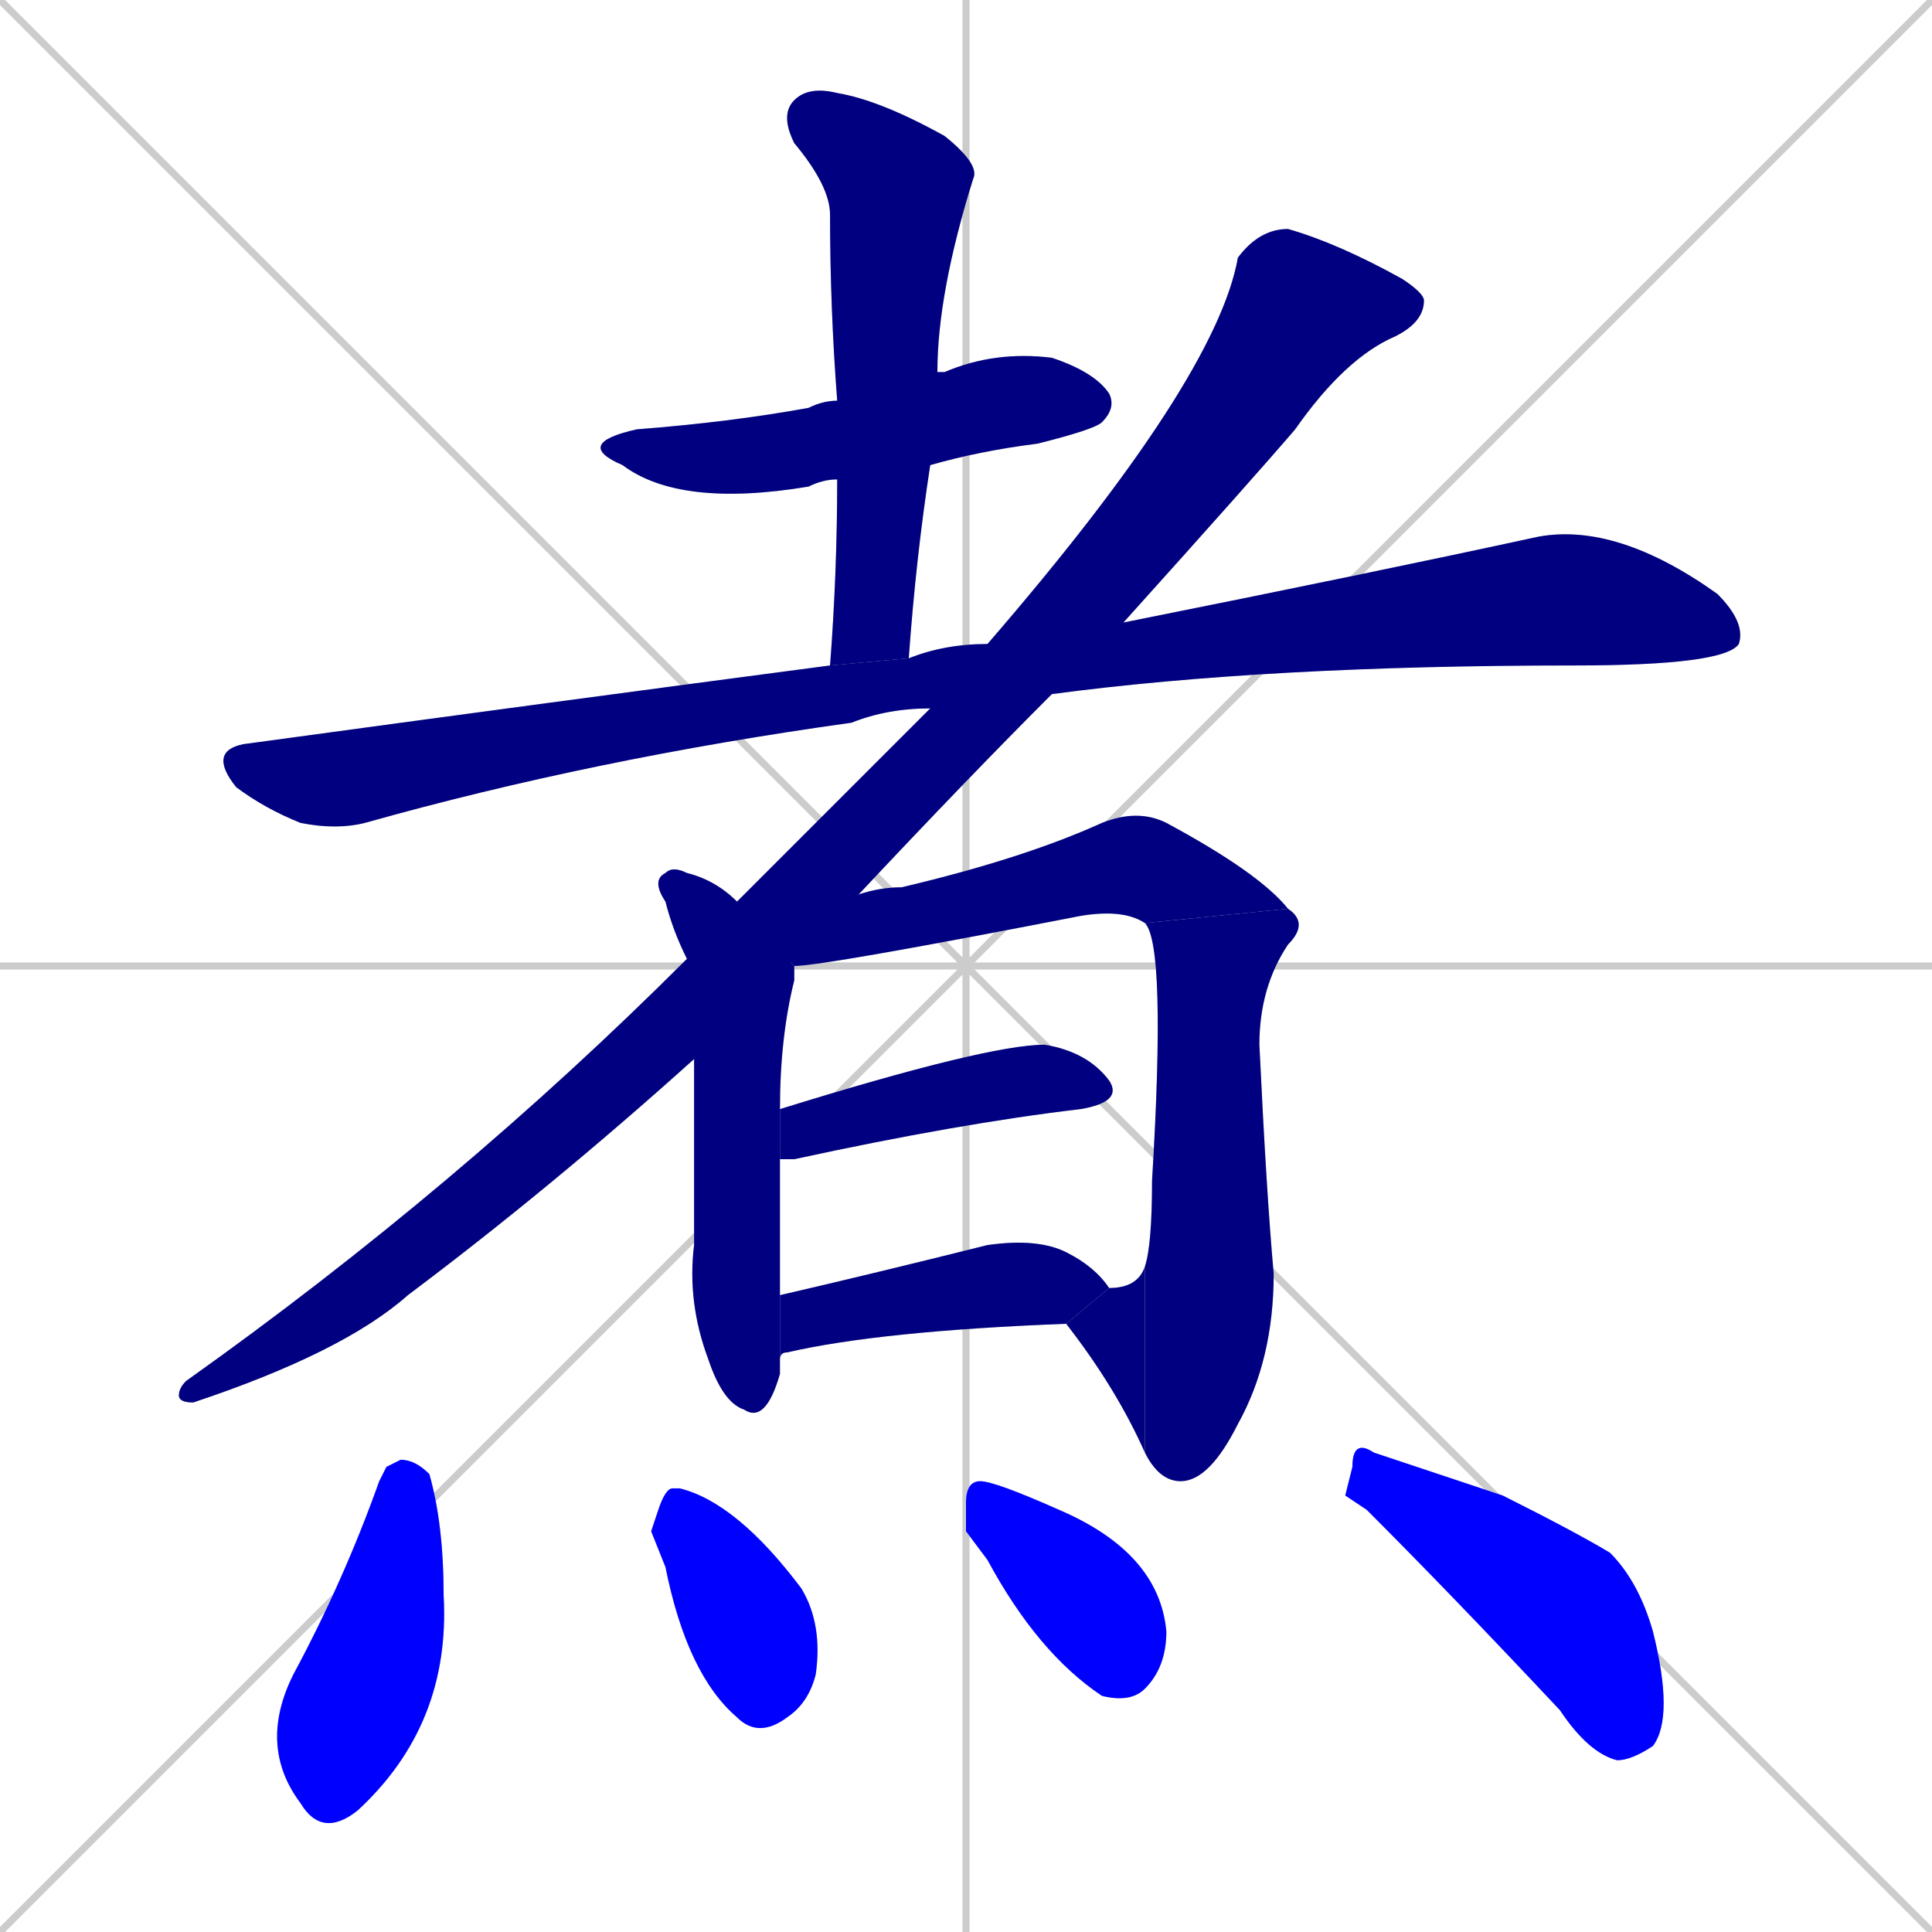 <svg xmlns="http://www.w3.org/2000/svg" xmlns:xlink="http://www.w3.org/1999/xlink" width="270" height="270"><defs><clipPath id="clip-mask-1"><rect x="80" y="49" width="76" height="22"><animate attributeName="x" from="4" to="80" dur="0.281" begin="0; animate14.end + 1" id="animate1" fill="freeze"/></rect></clipPath><clipPath id="clip-mask-2"><rect x="109" y="12" width="28" height="81"><set attributeName="y" to="-69" begin="0; animate14.end + 1" /><animate attributeName="y" from="-69" to="12" dur="0.300" begin="animate1.end + 0.5" id="animate2" fill="freeze"/></rect></clipPath><clipPath id="clip-mask-3"><rect x="29" y="73" width="215" height="43"><set attributeName="x" to="-186" begin="0; animate14.end + 1" /><animate attributeName="x" from="-186" to="29" dur="0.796" begin="animate2.end + 0.5" id="animate3" fill="freeze"/></rect></clipPath><clipPath id="clip-mask-4"><rect x="25" y="32" width="174" height="164"><set attributeName="y" to="-132" begin="0; animate14.end + 1" /><animate attributeName="y" from="-132" to="32" dur="0.607" begin="animate3.end + 0.5" id="animate4" fill="freeze"/></rect></clipPath><clipPath id="clip-mask-5"><rect x="91" y="121" width="20" height="78"><set attributeName="y" to="43" begin="0; animate14.end + 1" /><animate attributeName="y" from="43" to="121" dur="0.289" begin="animate4.end + 0.5" id="animate5" fill="freeze"/></rect></clipPath><clipPath id="clip-mask-6"><rect x="103" y="113" width="77" height="22"><set attributeName="x" to="26" begin="0; animate14.end + 1" /><animate attributeName="x" from="26" to="103" dur="0.285" begin="animate5.end + 0.5" id="animate6" fill="freeze"/></rect></clipPath><clipPath id="clip-mask-7"><rect x="160" y="127" width="23" height="80"><set attributeName="y" to="47" begin="0; animate14.end + 1" /><animate attributeName="y" from="47" to="127" dur="0.296" begin="animate6.end" id="animate7" fill="freeze"/></rect></clipPath><clipPath id="clip-mask-8"><rect x="149" y="177" width="11" height="26"><set attributeName="x" to="160" begin="0; animate14.end + 1" /><animate attributeName="x" from="160" to="149" dur="0.041" begin="animate7.end" id="animate8" fill="freeze"/></rect></clipPath><clipPath id="clip-mask-9"><rect x="109" y="146" width="48" height="16"><set attributeName="x" to="61" begin="0; animate14.end + 1" /><animate attributeName="x" from="61" to="109" dur="0.178" begin="animate8.end + 0.5" id="animate9" fill="freeze"/></rect></clipPath><clipPath id="clip-mask-10"><rect x="109" y="173" width="46" height="17"><set attributeName="x" to="63" begin="0; animate14.end + 1" /><animate attributeName="x" from="63" to="109" dur="0.170" begin="animate9.end + 0.5" id="animate10" fill="freeze"/></rect></clipPath><clipPath id="clip-mask-11"><rect x="36" y="204" width="27" height="53"><set attributeName="y" to="151" begin="0; animate14.end + 1" /><animate attributeName="y" from="151" to="204" dur="0.196" begin="animate10.end + 0.5" id="animate11" fill="freeze"/></rect></clipPath><clipPath id="clip-mask-12"><rect x="91" y="208" width="24" height="35"><set attributeName="y" to="173" begin="0; animate14.end + 1" /><animate attributeName="y" from="173" to="208" dur="0.130" begin="animate11.end + 0.5" id="animate12" fill="freeze"/></rect></clipPath><clipPath id="clip-mask-13"><rect x="135" y="207" width="28" height="31"><set attributeName="y" to="176" begin="0; animate14.end + 1" /><animate attributeName="y" from="176" to="207" dur="0.115" begin="animate12.end + 0.5" id="animate13" fill="freeze"/></rect></clipPath><clipPath id="clip-mask-14"><rect x="188" y="201" width="46" height="45"><set attributeName="x" to="142" begin="0; animate14.end + 1" /><animate attributeName="x" from="142" to="188" dur="0.170" begin="animate13.end + 0.5" id="animate14" fill="freeze"/></rect></clipPath></defs><path d="M 0 0 L 270 270 M 270 0 L 0 270 M 135 0 L 135 270 M 0 135 L 270 135" stroke="#CCCCCC" /><path d="M 117 67 Q 115 67 113 68 Q 95 71 87 65 Q 80 62 89 60 Q 102 59 113 57 Q 115 56 117 56 L 131 52 Q 131 52 132 52 Q 139 49 147 50 Q 153 52 155 55 Q 156 57 154 59 Q 153 60 145 62 Q 137 63 130 65" fill="#CCCCCC"/><path d="M 116 93 Q 117 80 117 67 L 117 56 Q 116 43 116 30 Q 116 26 111 20 Q 109 16 111 14 Q 113 12 117 13 Q 123 14 132 19 Q 137 23 136 25 Q 131 41 131 52 L 130 65 Q 128 78 127 92" fill="#CCCCCC"/><path d="M 130 99 Q 124 99 119 101 Q 83 106 51 115 Q 47 116 42 115 Q 37 113 33 110 Q 29 105 34 104 Q 78 98 116 93 L 127 92 Q 132 90 138 90 L 157 87 Q 192 80 215 75 Q 226 73 240 83 Q 244 87 243 90 Q 241 93 220 93 Q 177 93 147 97" fill="#CCCCCC"/><path d="M 97 148 Q 77 166 57 181 Q 48 189 27 196 Q 25 196 25 195 Q 25 194 26 193 Q 64 166 96 134 L 103 126 Q 118 111 130 99 L 138 90 Q 170 53 173 36 Q 176 32 180 32 Q 187 34 196 39 Q 199 41 199 42 Q 199 45 195 47 Q 188 50 181 60 Q 175 67 157 87 L 147 97 Q 135 109 120 125" fill="#CCCCCC"/><path d="M 109 191 L 109 192 Q 107 199 104 197 Q 101 196 99 190 Q 96 182 97 174 Q 97 160 97 148 L 96 134 Q 94 130 93 126 Q 91 123 93 122 Q 94 121 96 122 Q 100 123 103 126 L 111 135 Q 111 136 111 137 Q 109 145 109 155 L 109 162 Q 109 177 109 181 L 109 190" fill="#CCCCCC"/><path d="M 160 129 Q 157 127 151 128 Q 115 135 111 135 L 103 126 L 120 125 Q 123 124 126 124 Q 143 120 154 115 Q 159 113 163 115 Q 176 122 180 127" fill="#CCCCCC"/><path d="M 160 177 Q 161 174 161 165 Q 163 132 160 129 L 180 127 Q 183 129 180 132 Q 176 138 176 146 Q 177 167 178 178 Q 178 190 173 199 Q 169 207 165 207 Q 162 207 160 203" fill="#CCCCCC"/><path d="M 155 180 Q 159 180 160 177 L 160 203 Q 156 194 149 185" fill="#CCCCCC"/><path d="M 109 155 Q 138 146 146 146 Q 152 147 155 151 Q 157 154 151 155 Q 134 157 111 162 Q 110 162 109 162" fill="#CCCCCC"/><path d="M 109 181 Q 122 178 138 174 Q 145 173 149 175 Q 153 177 155 180 L 149 185 Q 123 186 110 189 Q 109 189 109 190" fill="#CCCCCC"/><path d="M 54 205 L 56 204 Q 58 204 60 206 Q 62 213 62 223 Q 63 241 50 253 Q 45 257 42 252 Q 36 244 41 234 Q 48 221 53 207" fill="#CCCCCC"/><path d="M 91 214 L 92 211 Q 93 208 94 208 L 95 208 Q 103 210 112 222 Q 115 227 114 234 Q 113 238 110 240 Q 106 243 103 240 Q 96 234 93 219" fill="#CCCCCC"/><path d="M 135 214 L 135 210 Q 135 207 137 207 Q 139 207 148 211 Q 162 217 163 228 Q 163 233 160 236 Q 158 238 154 237 Q 145 231 138 218" fill="#CCCCCC"/><path d="M 188 209 L 189 205 Q 189 201 192 203 Q 198 205 210 209 Q 220 214 225 217 Q 229 221 231 228 Q 234 240 231 244 Q 228 246 226 246 Q 222 245 218 239 Q 203 223 191 211" fill="#CCCCCC"/><path d="M 117 67 Q 115 67 113 68 Q 95 71 87 65 Q 80 62 89 60 Q 102 59 113 57 Q 115 56 117 56 L 131 52 Q 131 52 132 52 Q 139 49 147 50 Q 153 52 155 55 Q 156 57 154 59 Q 153 60 145 62 Q 137 63 130 65" fill="#000080" clip-path="url(#clip-mask-1)" /><path d="M 116 93 Q 117 80 117 67 L 117 56 Q 116 43 116 30 Q 116 26 111 20 Q 109 16 111 14 Q 113 12 117 13 Q 123 14 132 19 Q 137 23 136 25 Q 131 41 131 52 L 130 65 Q 128 78 127 92" fill="#000080" clip-path="url(#clip-mask-2)" /><path d="M 130 99 Q 124 99 119 101 Q 83 106 51 115 Q 47 116 42 115 Q 37 113 33 110 Q 29 105 34 104 Q 78 98 116 93 L 127 92 Q 132 90 138 90 L 157 87 Q 192 80 215 75 Q 226 73 240 83 Q 244 87 243 90 Q 241 93 220 93 Q 177 93 147 97" fill="#000080" clip-path="url(#clip-mask-3)" /><path d="M 97 148 Q 77 166 57 181 Q 48 189 27 196 Q 25 196 25 195 Q 25 194 26 193 Q 64 166 96 134 L 103 126 Q 118 111 130 99 L 138 90 Q 170 53 173 36 Q 176 32 180 32 Q 187 34 196 39 Q 199 41 199 42 Q 199 45 195 47 Q 188 50 181 60 Q 175 67 157 87 L 147 97 Q 135 109 120 125" fill="#000080" clip-path="url(#clip-mask-4)" /><path d="M 109 191 L 109 192 Q 107 199 104 197 Q 101 196 99 190 Q 96 182 97 174 Q 97 160 97 148 L 96 134 Q 94 130 93 126 Q 91 123 93 122 Q 94 121 96 122 Q 100 123 103 126 L 111 135 Q 111 136 111 137 Q 109 145 109 155 L 109 162 Q 109 177 109 181 L 109 190" fill="#000080" clip-path="url(#clip-mask-5)" /><path d="M 160 129 Q 157 127 151 128 Q 115 135 111 135 L 103 126 L 120 125 Q 123 124 126 124 Q 143 120 154 115 Q 159 113 163 115 Q 176 122 180 127" fill="#000080" clip-path="url(#clip-mask-6)" /><path d="M 160 177 Q 161 174 161 165 Q 163 132 160 129 L 180 127 Q 183 129 180 132 Q 176 138 176 146 Q 177 167 178 178 Q 178 190 173 199 Q 169 207 165 207 Q 162 207 160 203" fill="#000080" clip-path="url(#clip-mask-7)" /><path d="M 155 180 Q 159 180 160 177 L 160 203 Q 156 194 149 185" fill="#000080" clip-path="url(#clip-mask-8)" /><path d="M 109 155 Q 138 146 146 146 Q 152 147 155 151 Q 157 154 151 155 Q 134 157 111 162 Q 110 162 109 162" fill="#000080" clip-path="url(#clip-mask-9)" /><path d="M 109 181 Q 122 178 138 174 Q 145 173 149 175 Q 153 177 155 180 L 149 185 Q 123 186 110 189 Q 109 189 109 190" fill="#000080" clip-path="url(#clip-mask-10)" /><path d="M 54 205 L 56 204 Q 58 204 60 206 Q 62 213 62 223 Q 63 241 50 253 Q 45 257 42 252 Q 36 244 41 234 Q 48 221 53 207" fill="#0000ff" clip-path="url(#clip-mask-11)" /><path d="M 91 214 L 92 211 Q 93 208 94 208 L 95 208 Q 103 210 112 222 Q 115 227 114 234 Q 113 238 110 240 Q 106 243 103 240 Q 96 234 93 219" fill="#0000ff" clip-path="url(#clip-mask-12)" /><path d="M 135 214 L 135 210 Q 135 207 137 207 Q 139 207 148 211 Q 162 217 163 228 Q 163 233 160 236 Q 158 238 154 237 Q 145 231 138 218" fill="#0000ff" clip-path="url(#clip-mask-13)" /><path d="M 188 209 L 189 205 Q 189 201 192 203 Q 198 205 210 209 Q 220 214 225 217 Q 229 221 231 228 Q 234 240 231 244 Q 228 246 226 246 Q 222 245 218 239 Q 203 223 191 211" fill="#0000ff" clip-path="url(#clip-mask-14)" /></svg>